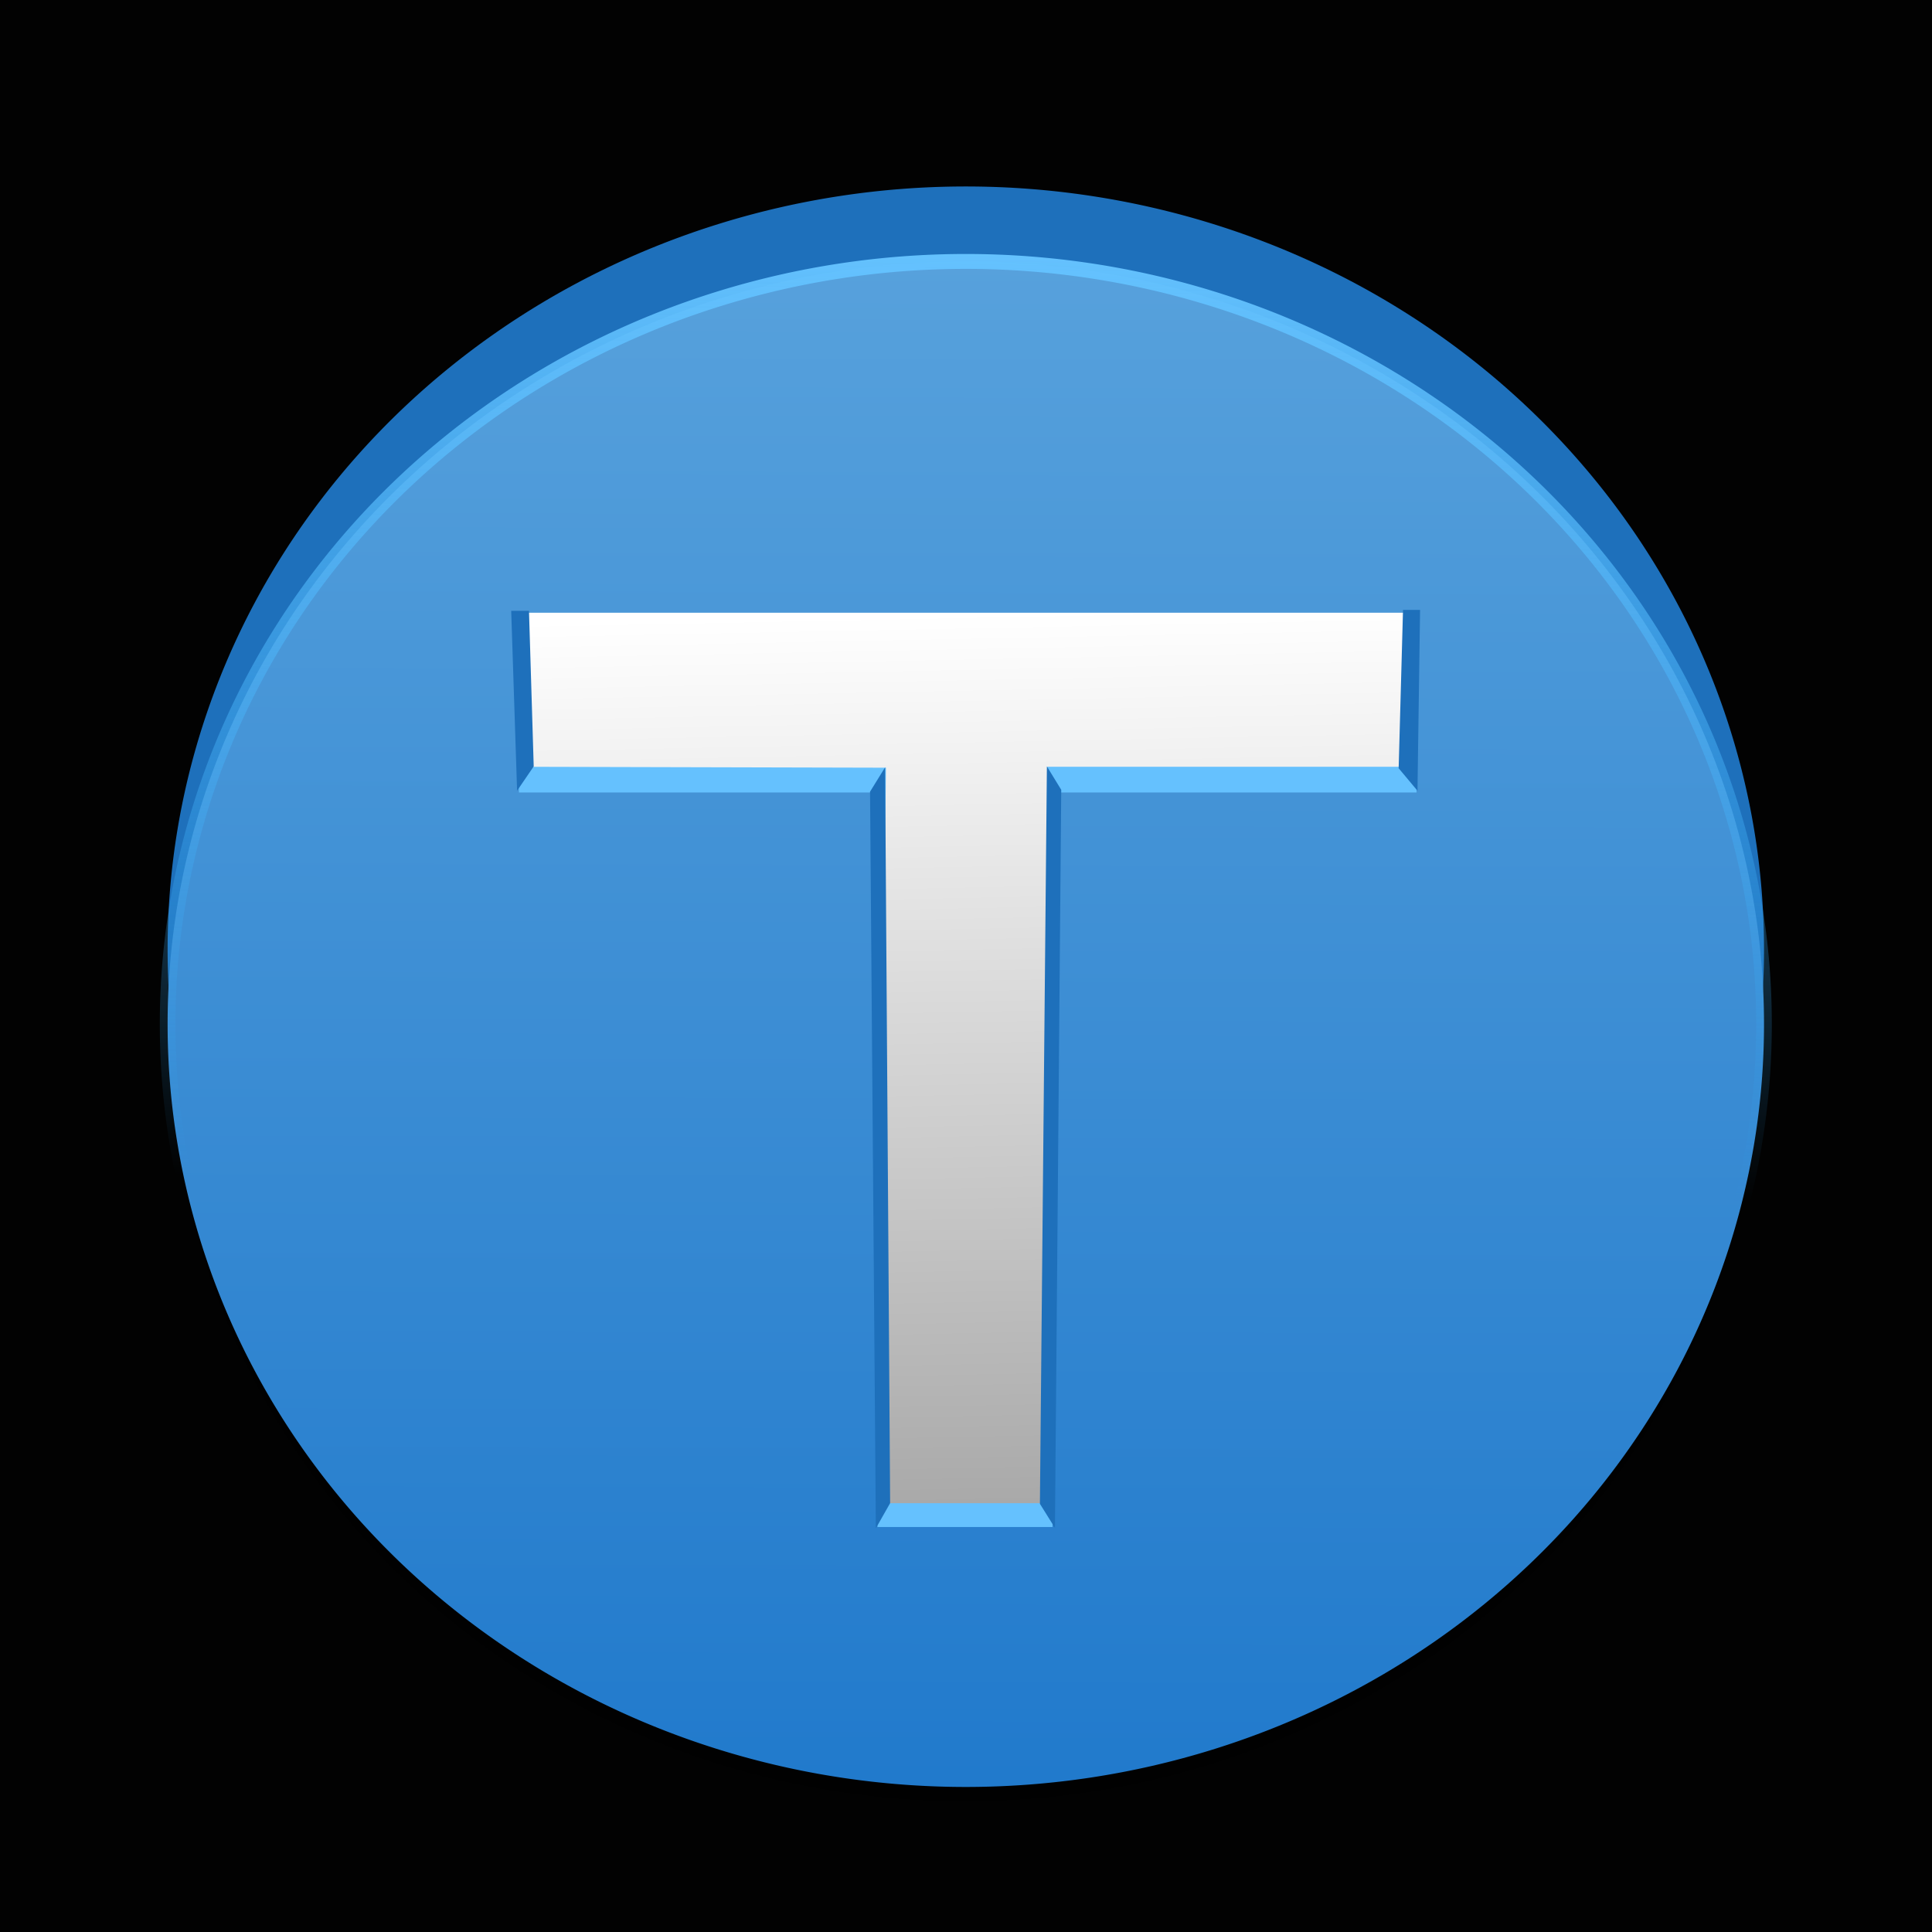 <?xml version="1.0" encoding="UTF-8" standalone="no"?>
<!-- Created with Inkscape (http://www.inkscape.org/) -->

<svg
   xmlns:osb="http://www.openswatchbook.org/uri/2009/osb"
   xmlns:dc="http://purl.org/dc/elements/1.1/"
   xmlns:cc="http://creativecommons.org/ns#"
   xmlns:rdf="http://www.w3.org/1999/02/22-rdf-syntax-ns#"
   xmlns:svg="http://www.w3.org/2000/svg"
   xmlns="http://www.w3.org/2000/svg"
   xmlns:xlink="http://www.w3.org/1999/xlink"
   xmlns:sodipodi="http://sodipodi.sourceforge.net/DTD/sodipodi-0.dtd"
   xmlns:inkscape="http://www.inkscape.org/namespaces/inkscape"
   width="512"
   height="512"
   id="svg3022"
   version="1.1"
   inkscape:version="0.48.2 r9819"
   sodipodi:docname="New document 1">
  <defs
     id="defs3024">
    <linearGradient
       id="linearGradient4113">
      <stop
         style="stop-color:#1e70bb;stop-opacity:1;"
         offset="0"
         id="stop4115" />
      <stop
         style="stop-color:#2a87dd;stop-opacity:1;"
         offset="1"
         id="stop4117" />
    </linearGradient>
    <linearGradient
       id="linearGradient3942">
      <stop
         style="stop-color:#ffffff;stop-opacity:1;"
         offset="0"
         id="stop3944" />
      <stop
         style="stop-color:#a7a7a7;stop-opacity:1;"
         offset="1"
         id="stop3946" />
    </linearGradient>
    <linearGradient
       id="linearGradient3889">
      <stop
         style="stop-color:#185994;stop-opacity:1;"
         offset="0"
         id="stop3891" />
      <stop
         style="stop-color:#1b65a8;stop-opacity:0;"
         offset="1"
         id="stop3893" />
    </linearGradient>
    <linearGradient
       id="linearGradient3867">
      <stop
         style="stop-color:#66c3ff;stop-opacity:1;"
         offset="0"
         id="stop3869" />
      <stop
         style="stop-color:#2ca5f4;stop-opacity:0;"
         offset="1"
         id="stop3871" />
    </linearGradient>
    <linearGradient
       id="linearGradient3839">
      <stop
         style="stop-color:#217acc;stop-opacity:1;"
         offset="0"
         id="stop3841" />
      <stop
         style="stop-color:#57a1dc;stop-opacity:1;"
         offset="1"
         id="stop3843" />
    </linearGradient>
    <linearGradient
       id="linearGradient3833"
       osb:paint="solid">
      <stop
         style="stop-color:#cccccc;stop-opacity:1;"
         offset="0"
         id="stop3835" />
    </linearGradient>
    <inkscape:perspective
       sodipodi:type="inkscape:persp3d"
       inkscape:vp_x="0 : 256 : 1"
       inkscape:vp_y="0 : 1000 : 0"
       inkscape:vp_z="512 : 256 : 1"
       inkscape:persp3d-origin="256 : 170.66667 : 1"
       id="perspective3032" />
    <linearGradient
       inkscape:collect="always"
       xlink:href="#linearGradient3839"
       id="linearGradient3845"
       x1="260.865"
       y1="430.101"
       x2="261.588"
       y2="123.64"
       gradientUnits="userSpaceOnUse" />
    <linearGradient
       inkscape:collect="always"
       xlink:href="#linearGradient3867"
       id="linearGradient3873"
       x1="218.161"
       y1="118.723"
       x2="214.666"
       y2="310.124"
       gradientUnits="userSpaceOnUse" />
    <linearGradient
       inkscape:collect="always"
       xlink:href="#linearGradient3942"
       id="linearGradient3948"
       x1="252.197"
       y1="162.496"
       x2="256.993"
       y2="404.098"
       gradientUnits="userSpaceOnUse" />
    <linearGradient
       inkscape:collect="always"
       xlink:href="#linearGradient3942-5"
       id="linearGradient3948-1"
       x1="252.197"
       y1="162.496"
       x2="256.993"
       y2="404.098"
       gradientUnits="userSpaceOnUse" />
    <linearGradient
       id="linearGradient3942-5">
      <stop
         style="stop-color:#ffffff;stop-opacity:1;"
         offset="0"
         id="stop3944-9" />
      <stop
         style="stop-color:#adadad;stop-opacity:1;"
         offset="1"
         id="stop3946-6" />
    </linearGradient>
    <linearGradient
       inkscape:collect="always"
       xlink:href="#linearGradient3942-3"
       id="linearGradient3948-3"
       x1="252.197"
       y1="162.496"
       x2="256.993"
       y2="404.098"
       gradientUnits="userSpaceOnUse" />
    <linearGradient
       id="linearGradient3942-3">
      <stop
         style="stop-color:#ffffff;stop-opacity:1;"
         offset="0"
         id="stop3944-3" />
      <stop
         style="stop-color:#adadad;stop-opacity:1;"
         offset="1"
         id="stop3946-7" />
    </linearGradient>
    <linearGradient
       inkscape:collect="always"
       xlink:href="#linearGradient3942-1"
       id="linearGradient3948-2"
       x1="252.197"
       y1="162.496"
       x2="256.993"
       y2="404.098"
       gradientUnits="userSpaceOnUse" />
    <linearGradient
       id="linearGradient3942-1">
      <stop
         style="stop-color:#ffffff;stop-opacity:1;"
         offset="0"
         id="stop3944-8" />
      <stop
         style="stop-color:#adadad;stop-opacity:1;"
         offset="1"
         id="stop3946-8" />
    </linearGradient>
    <filter
       inkscape:collect="always"
       id="filter4137">
      <feGaussianBlur
         inkscape:collect="always"
         stdDeviation="0.604"
         id="feGaussianBlur4139" />
    </filter>
    <filter
       inkscape:collect="always"
       id="filter4141">
      <feGaussianBlur
         inkscape:collect="always"
         stdDeviation="0.602"
         id="feGaussianBlur4143" />
    </filter>
    <linearGradient
       inkscape:collect="always"
       xlink:href="#linearGradient3839-0"
       id="linearGradient3845-0"
       x1="260.865"
       y1="430.101"
       x2="261.588"
       y2="123.64"
       gradientUnits="userSpaceOnUse" />
    <linearGradient
       id="linearGradient3839-0">
      <stop
         style="stop-color:#217acc;stop-opacity:1;"
         offset="0"
         id="stop3841-1" />
      <stop
         style="stop-color:#57a1dc;stop-opacity:1;"
         offset="1"
         id="stop3843-2" />
    </linearGradient>
    <linearGradient
       inkscape:collect="always"
       xlink:href="#linearGradient3867-8"
       id="linearGradient3873-7"
       x1="218.161"
       y1="118.723"
       x2="214.666"
       y2="310.124"
       gradientUnits="userSpaceOnUse" />
    <linearGradient
       id="linearGradient3867-8">
      <stop
         style="stop-color:#66c3ff;stop-opacity:1;"
         offset="0"
         id="stop3869-0" />
      <stop
         style="stop-color:#2ca5f4;stop-opacity:0;"
         offset="1"
         id="stop3871-4" />
    </linearGradient>
    <filter
       inkscape:collect="always"
       id="filter4329">
      <feGaussianBlur
         inkscape:collect="always"
         stdDeviation="12.709"
         id="feGaussianBlur4331" />
    </filter>
  </defs>
  <sodipodi:namedview
     id="base"
     pagecolor="#ffffff"
     bordercolor="#666666"
     borderopacity="1.0"
     inkscape:pageopacity="0.0"
     inkscape:pageshadow="2"
     inkscape:zoom="0.71417785"
     inkscape:cx="219.28042"
     inkscape:cy="249.15831"
     inkscape:document-units="px"
     inkscape:current-layer="layer6"
     showgrid="false"
     inkscape:window-width="1440"
     inkscape:window-height="876"
     inkscape:window-x="0"
     inkscape:window-y="24"
     inkscape:window-maximized="1" />
  <g
     inkscape:label="Dark Background"
     inkscape:groupmode="layer"
     id="layer1"
     transform="translate(0,-540.362)"
     sodipodi:insensitive="true">
    <rect
       style="fill:#020202;fill-opacity:1;stroke:none"
       id="rect3030"
       width="512.702"
       height="513.405"
       x="0"
       y="5.6843419e-14"
       transform="translate(0,540.362)" />
  </g>
  <g
     inkscape:groupmode="layer"
     id="layer5"
     inkscape:label="LigthtBackground"
     sodipodi:insensitive="true"
     style="display:none">
    <rect
       style="fill:#e6e6e6;fill-opacity:1;stroke:none"
       id="rect3030-7"
       width="512.702"
       height="513.405"
       x="-0.665"
       y="-0.862" />
  </g>
  <g
     inkscape:groupmode="layer"
     id="layer6"
     inkscape:label="Body shadow"
     sodipodi:insensitive="true">
    <path
       style="opacity:0.634;fill:#000000;fill-opacity:1;stroke:none;filter:url(#filter4329)"
       d="m 255.69,49.784 c -116.842,0 -211.562,90.494 -211.562,202.125 0,3.331 0.083,6.646 0.25,9.938 -0.167,3.29 -0.25,6.577 -0.25,9.906 0,111.631 94.72,202.125 211.562,202.125 116.842,0 211.562,-90.494 211.562,-202.125 0,-3.33 -0.083,-6.616 -0.25,-9.906 0.167,-3.291 0.25,-6.607 0.25,-9.938 0,-111.631 -94.72,-202.125 -211.562,-202.125 z"
       id="path3847-2"
       inkscape:connector-curvature="0"
       transform="matrix(0.994,0,0,0.994,1.586,6.349)" />
  </g>
  <g
     inkscape:groupmode="layer"
     id="layer2"
     inkscape:label="Body"
     sodipodi:insensitive="true">
    <path
       transform="matrix(1.374,0,0,1.313,-97.513,-112.923)"
       d="m 411.204,277.594 a 153.953,153.953 0 1 1 -307.907,0 153.953,153.953 0 1 1 307.907,0 z"
       sodipodi:ry="153.95334"
       sodipodi:rx="153.95334"
       sodipodi:cy="277.59363"
       sodipodi:cx="257.25107"
       id="path3847"
       style="fill:#1e70bb;fill-opacity:1;stroke:none"
       sodipodi:type="arc" />
    <path
       sodipodi:type="arc"
       style="fill:url(#linearGradient3845);fill-opacity:1;stroke:url(#linearGradient3873);stroke-width:3.01;stroke-miterlimit:4;stroke-opacity:1;stroke-dasharray:none"
       id="path3831"
       sodipodi:cx="257.25107"
       sodipodi:cy="277.59363"
       sodipodi:rx="153.95334"
       sodipodi:ry="153.95334"
       d="m 411.204,277.594 a 153.953,153.953 0 1 1 -307.907,0 153.953,153.953 0 1 1 307.907,0 z"
       transform="matrix(1.374,0,0,1.313,-97.513,-93.058)" />
  </g>
  <g
     inkscape:groupmode="layer"
     id="layer3"
     inkscape:label="Letter"
     sodipodi:insensitive="true">
    <path
       style="fill:url(#linearGradient3948);fill-opacity:1;stroke:none"
       d="m 136.312,162.375 1.575,46.688 93.769,0 1.224,195.156 45.889,0 1.575,-195.156 94.411,0 0.933,-46.688 z"
       id="rect3900"
       inkscape:connector-curvature="0"
       sodipodi:nodetypes="ccccccccc" />
  </g>
  <g
     inkscape:groupmode="layer"
     id="layer4"
     inkscape:label="Letter Inset"
     sodipodi:insensitive="true">
    <path
       style="fill:#65c1fe;fill-opacity:1;stroke:none;filter:url(#filter4141)"
       d="m 135.969,162.827 1.562,47.183 93.781,0 1.219,194.661 46.402,0 1.067,-194.661 95.396,0 -0.053,-47.183 -0.125,0 -0.812,40.375 -96.889,0 0.889,195.156 -45.875,0 2.258,-194.908 -97.258,-0.248 -1.344,-40.375 z"
       id="rect3900-5"
       inkscape:connector-curvature="0"
       sodipodi:nodetypes="ccccccccccccccccc" />
    <path
       style="fill:#1e70bb;fill-opacity:1;stroke:none;filter:url(#filter4137)"
       d="m 135.474,161.877 1.561,47.68 4.405,-6.456 -1.252,-41.224 z m 236.339,-0.248 -1.155,41.968 4.988,5.959 0.69,-47.927 z m -141.243,48.176 1.539,195.216 3.786,-6.672 -1.332,-195 z m 46.868,-6.704 -1.851,195.424 3.987,6.393 1.666,-195.609 z"
       id="rect3900-0"
       inkscape:connector-curvature="0"
       sodipodi:nodetypes="cccccccccccccccccccc" />
  </g>
</svg>
